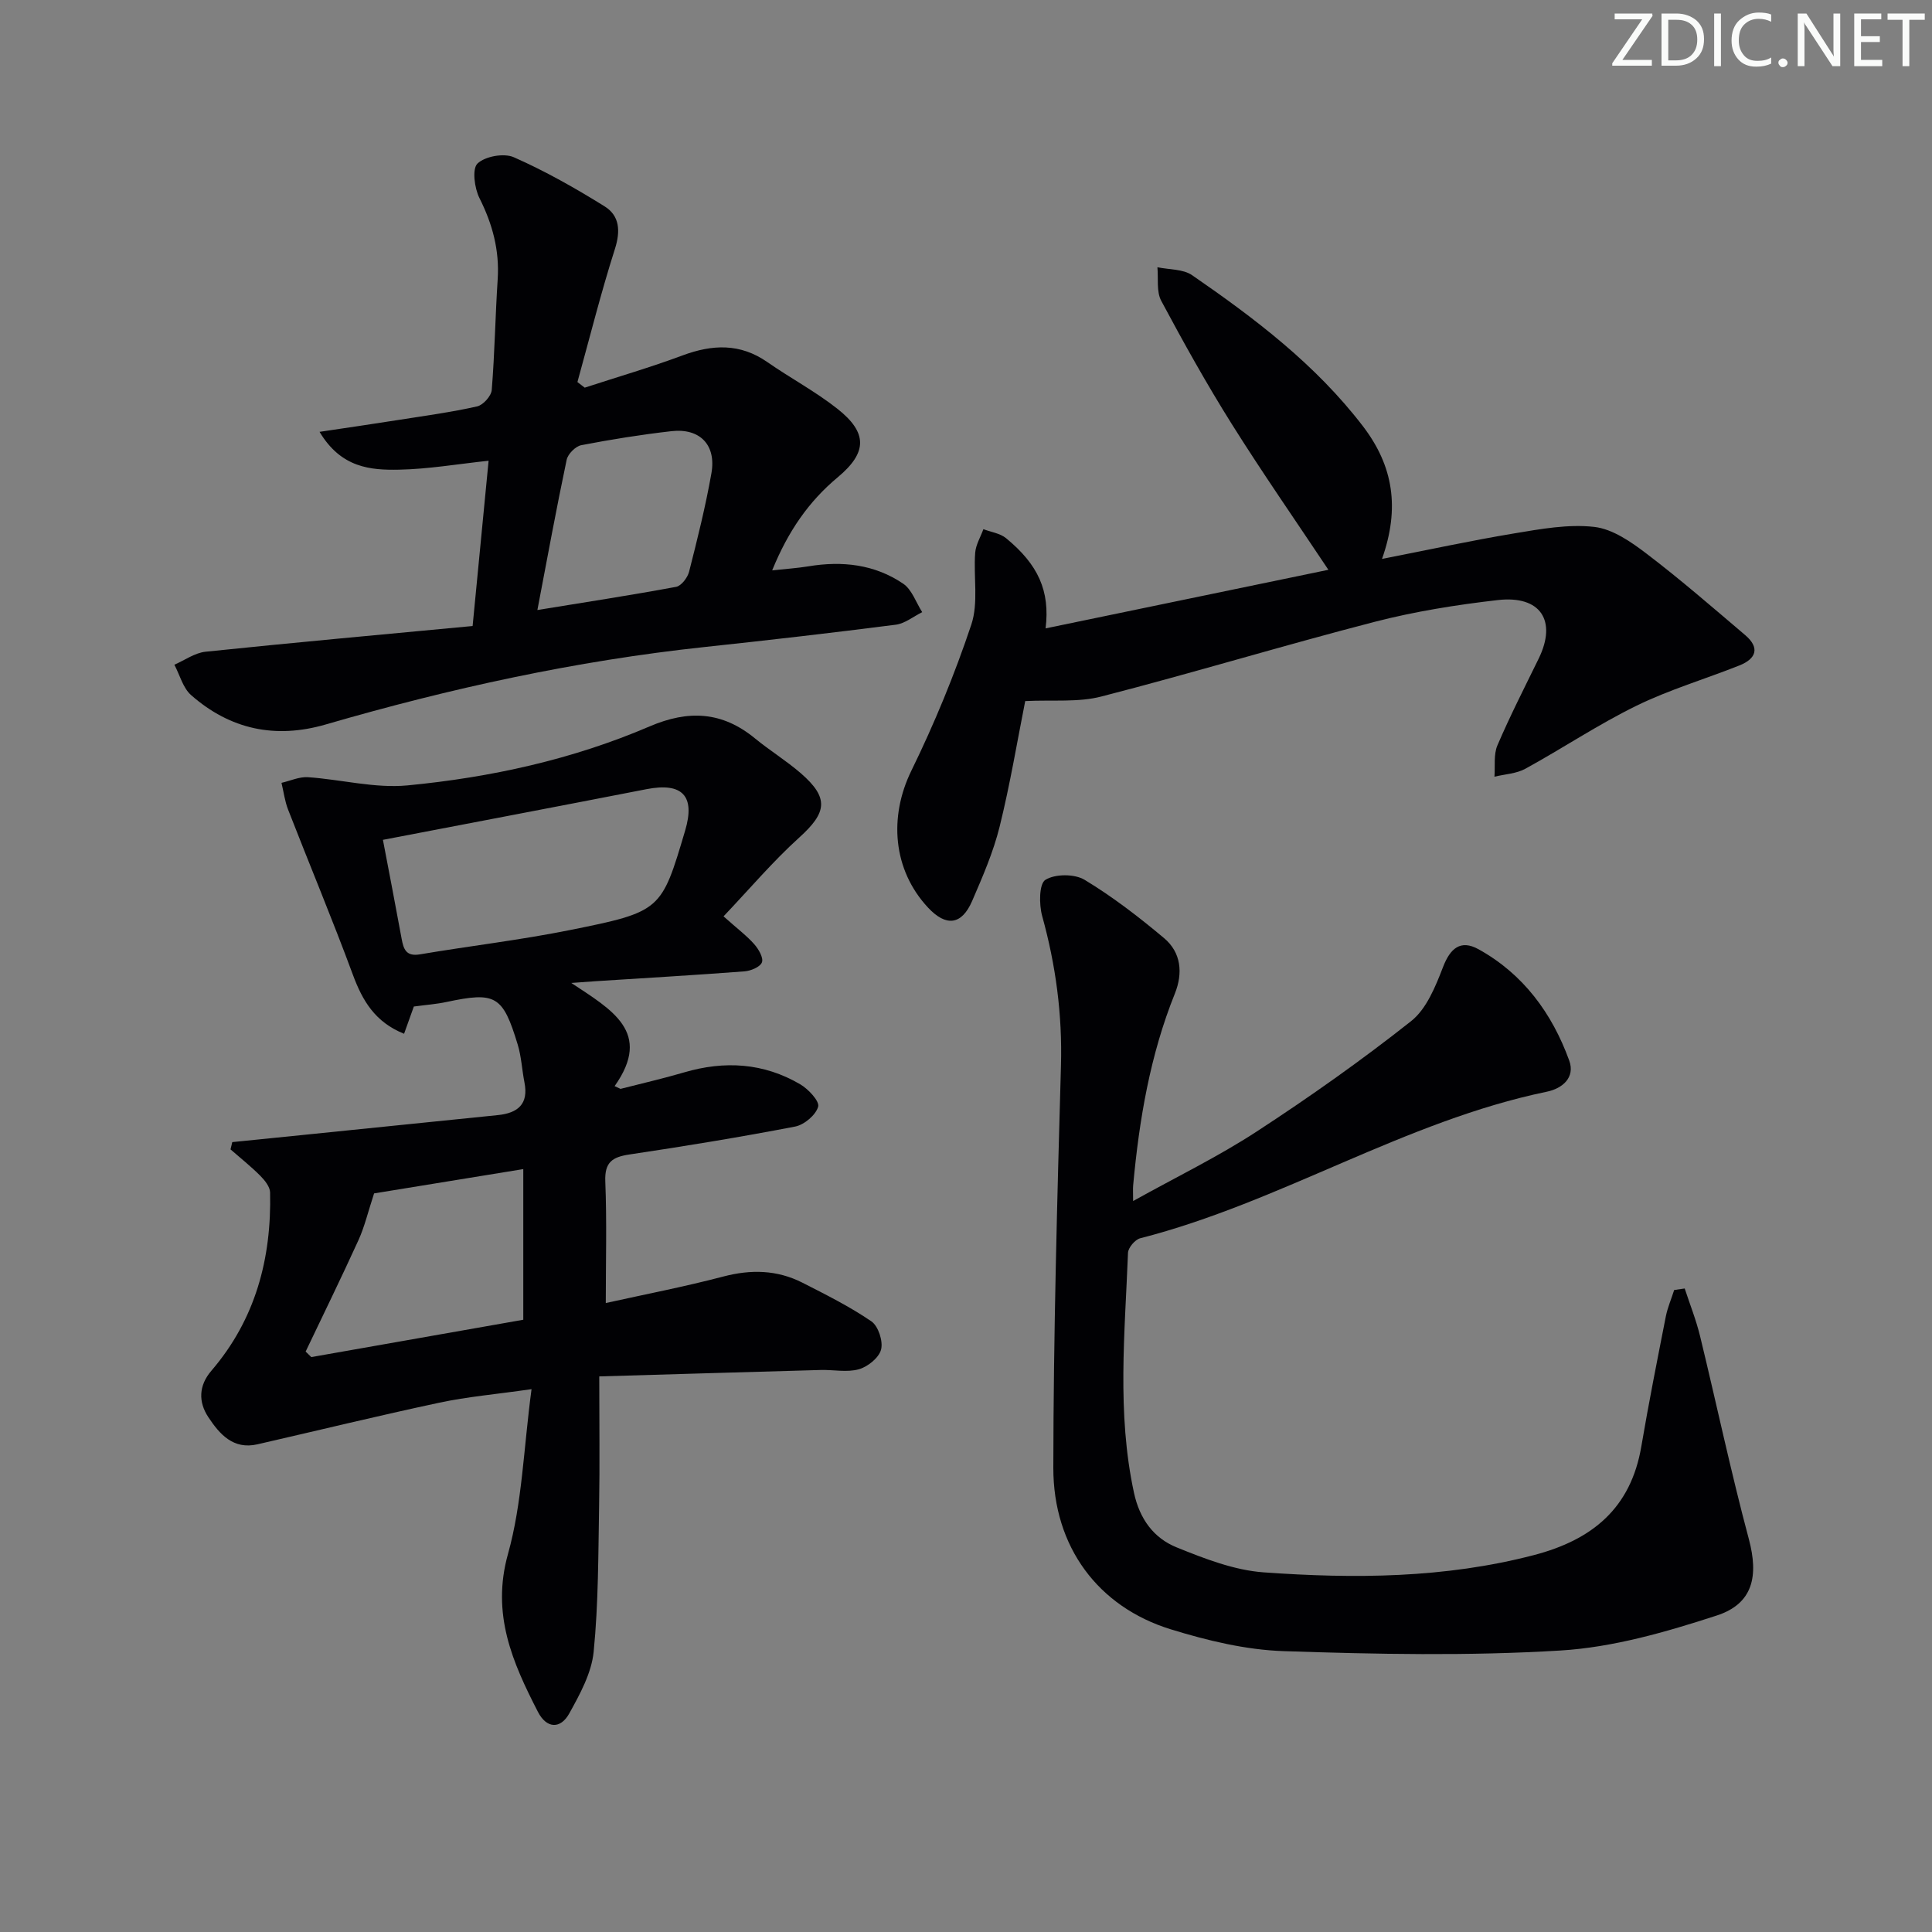 <svg enable-background="new 0 0 400 400" viewBox="0 0 400 400" xmlns="http://www.w3.org/2000/svg"><rect x="0" y="0" width="400" height="400" fill="#808080" stroke="none"/><g fill="#fafbfa"><path d="m342.2 3.2-6.3 9.2h6.1v1.2h-8.2v-.5l6.2-9.1h-5.7v-1.2h7.8v.4z"/><path d="m344 13.7v-10.9h3.1c1.6 0 3 .5 4.1 1.4 1.1 1 1.6 2.2 1.6 3.9s-.5 3-1.6 4-2.5 1.5-4.2 1.5h-3zm1.4-9.6v8.4h1.6c1.4 0 2.5-.4 3.2-1.1.8-.8 1.2-1.8 1.2-3.2s-.4-2.4-1.2-3.1-1.8-1-3.1-1z"/><path d="m356.3 2.8v10.9h-1.4v-10.9z"/><path d="m366.6 13.2c-.8.4-1.8.6-3 .6-1.6 0-2.8-.5-3.7-1.5s-1.4-2.3-1.4-3.9c0-1.7.5-3.2 1.6-4.2s2.4-1.6 4-1.6c1 0 1.9.1 2.6.4v1.5c-.8-.4-1.6-.6-2.6-.6-1.2 0-2.2.4-3 1.2s-1.1 1.9-1.1 3.3c0 1.3.4 2.3 1.1 3.1s1.6 1.1 2.8 1.1c1.1 0 2-.2 2.8-.7v1.3z"/><path d="m368.2 13c0-.3.1-.5.3-.6.2-.2.4-.3.6-.3.3 0 .5.1.7.3s.3.4.3.6-.1.5-.3.6c-.2.2-.4.3-.7.3s-.5-.1-.6-.3c-.2-.2-.3-.4-.3-.6z"/><path d="m381.1 13.7h-1.7l-5.5-8.4c-.2-.2-.3-.5-.4-.7 0 .2.1.8.1 1.5v7.6h-1.4v-10.9h1.8l5.3 8.3c.3.4.4.6.4.8 0-.3-.1-.8-.1-1.6v-7.5h1.4v10.9z"/><path d="m389.7 13.7h-5.8v-10.9h5.6v1.2h-4.2v3.5h3.9v1.2h-3.9v3.7h4.4z"/><path d="m398.4 4.1h-3.1v9.6h-1.4v-9.6h-3.1v-1.3h7.7v1.3z"/></g><path d="m149.8 189.72c2.97 2.65 4.85 4.05 6.37 5.78.89 1.01 1.93 2.8 1.58 3.74-.37.97-2.31 1.77-3.62 1.87-10.27.78-20.56 1.38-30.85 2.04-1.11.07-2.22.16-5 .36 8.38 5.56 16.87 10.2 8.97 21.36.41.19.81.38 1.22.57 4.39-1.13 8.81-2.13 13.16-3.41 8.39-2.47 16.48-1.98 24.06 2.47 1.68.99 4.02 3.5 3.7 4.63-.49 1.73-2.88 3.74-4.75 4.11-11.39 2.19-22.84 4.07-34.31 5.78-3.56.53-5.17 1.6-5.01 5.58.33 8.29.1 16.6.1 25.18 8.17-1.81 16.31-3.38 24.3-5.48 5.73-1.51 11.15-1.4 16.4 1.26 4.87 2.48 9.8 4.94 14.29 8.01 1.43.98 2.45 4.11 2.01 5.83-.43 1.7-2.75 3.57-4.6 4.09-2.44.69-5.24.08-7.88.15-15.07.42-30.14.87-45.87 1.33 0 9.77.12 18.22-.03 26.66-.18 10.13-.13 20.3-1.13 30.36-.44 4.4-2.84 8.78-5.06 12.78-1.8 3.24-4.67 3.16-6.48-.35-5.26-10.24-9.68-20.23-6.2-32.68 2.95-10.54 3.23-21.83 4.88-34.13-7.45 1.07-13.32 1.57-19.03 2.79-12.62 2.69-25.15 5.75-37.72 8.63-5.02 1.15-7.84-2.11-10.16-5.61-2.09-3.15-2.03-6.54.63-9.63 9.12-10.63 12.46-23.21 12.15-36.92-.03-1.18-1.12-2.52-2.05-3.46-1.93-1.93-4.08-3.64-6.14-5.44.12-.5.24-1.01.36-1.51 4.78-.48 9.57-.96 14.35-1.45 13.55-1.38 27.1-2.76 40.64-4.14 4.11-.42 6.4-2.26 5.5-6.78-.51-2.59-.63-5.3-1.39-7.81-3.09-10.19-4.57-10.99-14.75-8.83-2.1.45-4.26.6-6.76.94-.57 1.58-1.24 3.46-2.02 5.64-6.01-2.41-8.61-6.84-10.6-12.22-4.24-11.48-8.97-22.77-13.41-34.18-.69-1.76-.92-3.69-1.37-5.55 1.83-.42 3.69-1.29 5.48-1.17 6.88.47 13.84 2.34 20.59 1.7 17.23-1.65 34.16-5.36 50.13-12.21 8.07-3.46 15.03-3.1 21.81 2.46 3.08 2.53 6.52 4.64 9.53 7.25 5.86 5.1 5.39 8.11-.34 13.29-5.48 4.95-10.28 10.64-15.68 16.32zm-70.52-15.84c1.29 6.79 2.62 13.62 3.87 20.46.4 2.19.93 3.73 3.79 3.25 10.29-1.74 20.68-2.95 30.9-5 19.12-3.84 19.08-4.03 24.01-20.62 2.14-7.19-.57-10.03-8-8.58-18.01 3.51-36.05 6.94-54.57 10.49zm-16 105.95 1.17 1.14c14.71-2.59 29.41-5.18 43.89-7.73 0-10.65 0-20.68 0-31.19-11.19 1.82-21.84 3.55-30.89 5.03-1.27 3.88-1.97 6.89-3.22 9.65-3.53 7.75-7.28 15.4-10.95 23.1z" fill="#010104"/><path d="m348.8 266.77c1.08 3.3 2.38 6.54 3.19 9.9 3.4 13.99 6.37 28.08 10.09 41.98 2.03 7.61.92 13.37-6.66 15.83-10.48 3.41-21.43 6.58-32.34 7.24-19.04 1.16-38.22.77-57.31.13-7.85-.26-15.82-2.19-23.38-4.52-15.01-4.63-24.33-17.05-24.31-33.44.03-27.74.8-55.49 1.58-83.23.3-10.6-1.07-20.84-3.89-31.01-.66-2.38-.65-6.67.67-7.49 2.01-1.25 6.03-1.26 8.12 0 5.8 3.5 11.24 7.7 16.45 12.07 3.54 2.97 3.93 7.24 2.24 11.46-5.13 12.75-7.39 26.11-8.64 39.7-.07.79-.01 1.59-.01 3.27 8.91-4.96 17.56-9.16 25.54-14.36 10.98-7.16 21.73-14.75 32.01-22.88 3.2-2.53 5.06-7.18 6.62-11.22 1.48-3.83 3.6-5.74 7.34-3.67 9.26 5.12 15.23 13.26 18.78 23.04 1.28 3.52-1.42 5.79-4.61 6.45-29.52 6.11-55.17 22.93-84.21 30.35-1.07.27-2.49 1.95-2.53 3.02-.64 16.58-2.33 33.17 1.24 49.68 1.17 5.42 4.08 9.38 8.84 11.3 5.78 2.34 11.91 4.73 18.02 5.17 18.74 1.34 37.46 1.24 55.92-3.57 12.12-3.16 20.09-9.72 22.26-22.51 1.53-9 3.31-17.95 5.07-26.9.37-1.87 1.15-3.65 1.73-5.48.73-.1 1.45-.2 2.18-.31z" fill="#010104"/><path d="m121.06 80.26c6.76-2.21 13.61-4.2 20.27-6.68 6.17-2.29 11.9-2.54 17.53 1.38 4.77 3.32 9.96 6.08 14.51 9.67 6.3 4.97 6.21 9.07.08 14.18-6.02 5.02-10.29 11.19-13.58 19.28 2.85-.31 5.2-.46 7.52-.84 6.99-1.16 13.71-.41 19.61 3.6 1.81 1.23 2.65 3.88 3.93 5.89-1.82.9-3.58 2.36-5.48 2.6-13.18 1.69-26.38 3.21-39.59 4.62-26.65 2.85-52.71 8.56-78.41 16.03-10.46 3.04-19.8 1.03-27.89-6.08-1.69-1.49-2.33-4.16-3.46-6.29 2.15-.93 4.24-2.46 6.47-2.69 18.3-1.9 36.62-3.56 55.28-5.32 1.16-11.93 2.22-22.92 3.31-34.22-6.46.69-12.47 1.73-18.49 1.85-5.93.12-12.04-.35-16.51-7.83 6.02-.9 11.24-1.66 16.44-2.48 5.41-.85 10.85-1.59 16.19-2.79 1.24-.28 2.92-2.15 3.02-3.4.62-7.62.73-15.28 1.23-22.92.39-6.02-1.08-11.44-3.77-16.8-1.04-2.07-1.56-6.06-.41-7.16 1.58-1.51 5.49-2.21 7.53-1.3 6.5 2.87 12.74 6.4 18.78 10.16 3.12 1.94 3.33 5.09 2.14 8.83-2.9 9.08-5.21 18.35-7.76 27.55.5.39 1 .77 1.51 1.16zm-9.8 46.04c10.13-1.65 19.45-3.08 28.72-4.8 1.08-.2 2.38-1.91 2.69-3.14 1.72-6.75 3.41-13.52 4.62-20.37 1.04-5.88-2.39-9.39-8.28-8.72-6.25.71-12.49 1.71-18.66 2.9-1.2.23-2.78 1.83-3.03 3.03-2.12 10.04-3.97 20.13-6.06 31.1z" fill="#010104"/><path d="m212.26 145.15c-1.64 8.24-3.12 17.21-5.3 26.01-1.31 5.28-3.52 10.36-5.69 15.38-2.17 5.01-5.4 5.37-9.14 1.36-7.3-7.84-8.12-18.78-3.44-28.34 4.78-9.77 8.96-19.92 12.41-30.24 1.51-4.53.43-9.89.8-14.85.12-1.67 1.11-3.28 1.7-4.91 1.58.6 3.46.85 4.7 1.87 6.65 5.47 9.12 10.9 8.18 18.67 19.76-4.09 39.15-8.11 58.55-12.13-6.85-10.28-13.66-20.07-20-30.17-5.21-8.3-9.99-16.88-14.61-25.52-1.02-1.91-.57-4.61-.79-6.95 2.42.51 5.31.35 7.19 1.65 13.03 8.98 25.58 18.5 35.35 31.25 6.33 8.27 7.68 16.98 3.96 27.49 9.44-1.85 18.38-3.79 27.4-5.29 5.47-.91 11.14-1.95 16.54-1.34 3.81.43 7.64 3.11 10.87 5.57 7 5.33 13.66 11.12 20.37 16.82 3.1 2.63 2.32 4.9-1.2 6.3-7.1 2.82-14.5 5.01-21.33 8.35-7.89 3.86-15.25 8.8-22.97 13.03-1.87 1.03-4.25 1.12-6.4 1.65.17-2.18-.2-4.58.61-6.48 2.61-6.1 5.64-12.02 8.55-17.98 3.83-7.84.39-13.13-8.48-12.11-8.55.98-17.14 2.35-25.47 4.5-18.91 4.89-37.62 10.58-56.54 15.45-4.78 1.26-10.06.68-15.82.96z" fill="#010104"/></svg>